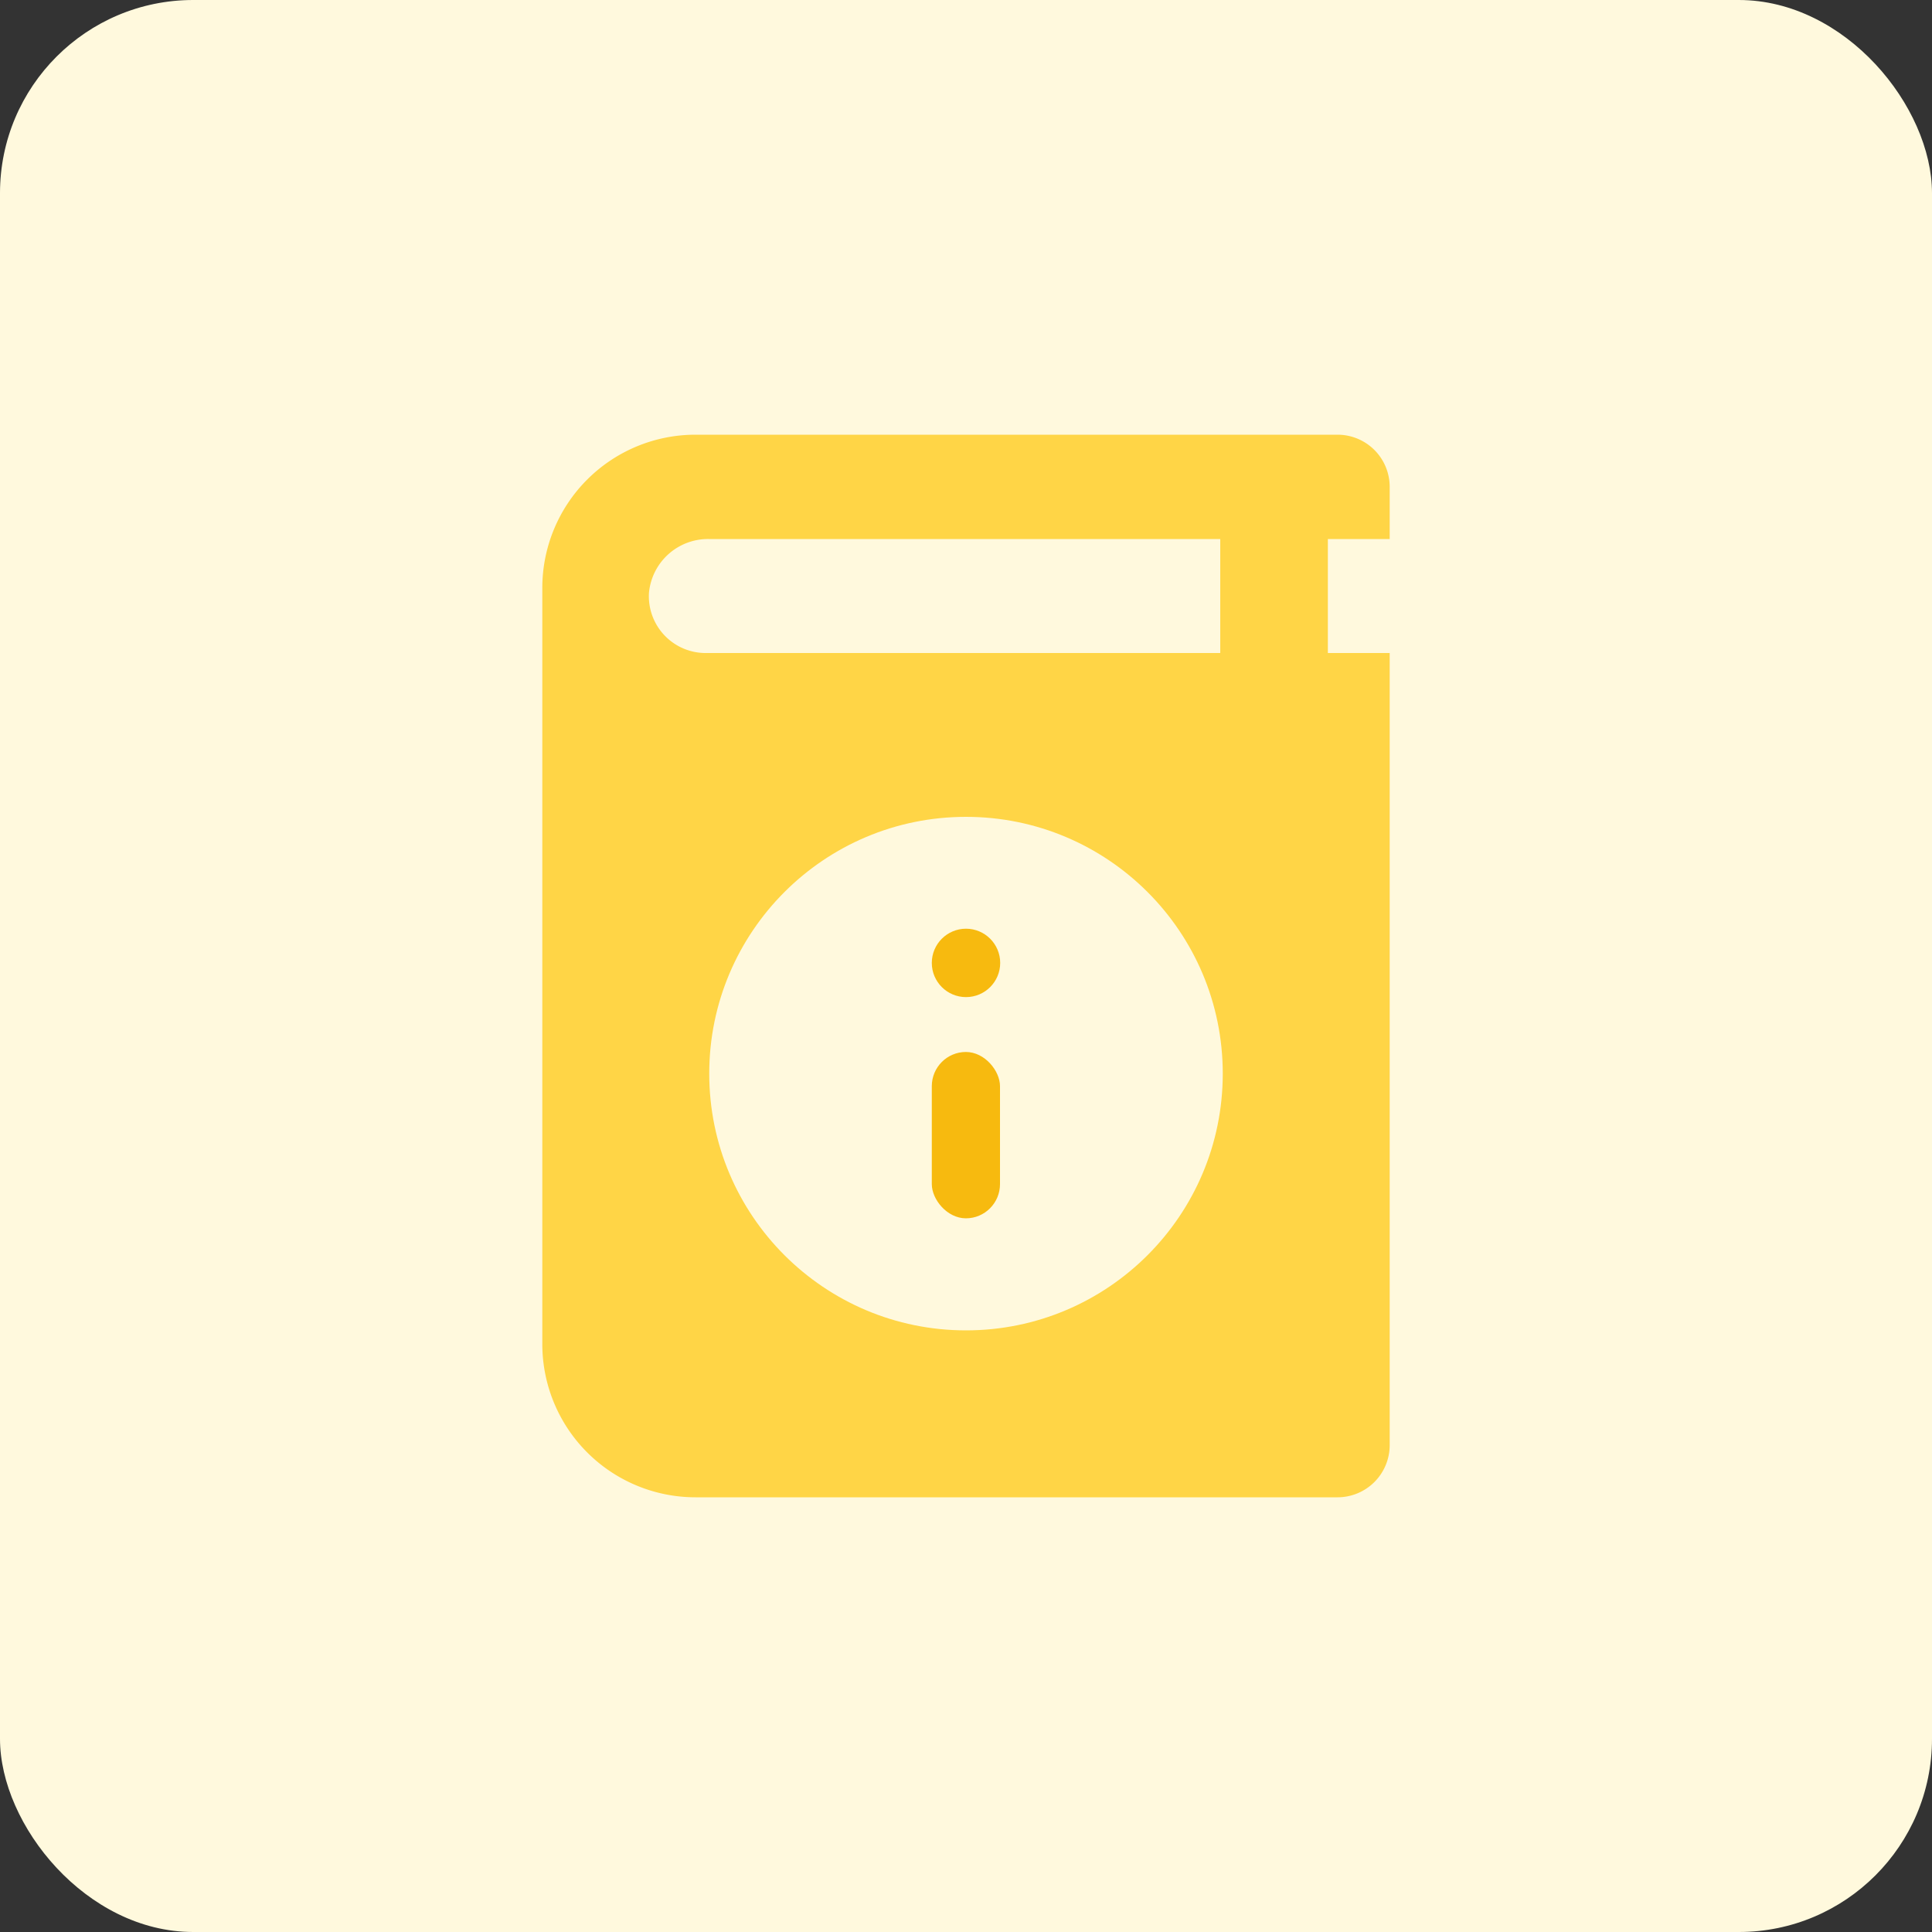 <svg id="design" xmlns="http://www.w3.org/2000/svg" viewBox="0 0 100 100"><rect x="0" y="0" width="100" height="100" fill="#333333" stroke="none"/><defs><style>.cls-1{fill:#fff9dd;}.cls-2{fill:#ffd546;}.cls-3{fill:#f7ba0f;}</style></defs><rect class="cls-1" width="100" height="100" rx="10"/><path class="cls-2" d="M71.93,27.9V25.2a2.7,2.7,0,0,0-2.7-2.7H36a7.93,7.93,0,0,0-7.93,7.93V69.57A7.93,7.93,0,0,0,36,77.5H69.23a2.7,2.7,0,0,0,2.7-2.7v-41h-3.2V27.9Zm-8.77,5.9H36.59a2.94,2.94,0,0,1-3-3.11,3.07,3.07,0,0,1,3.11-2.79H63.16Z"/><circle class="cls-1" cx="50" cy="55.57" r="13.29"/><circle class="cls-3" cx="50" cy="49.84" r="1.77"/><rect class="cls-3" x="48.23" y="54.45" width="3.53" height="8.61" rx="1.77"/></svg>